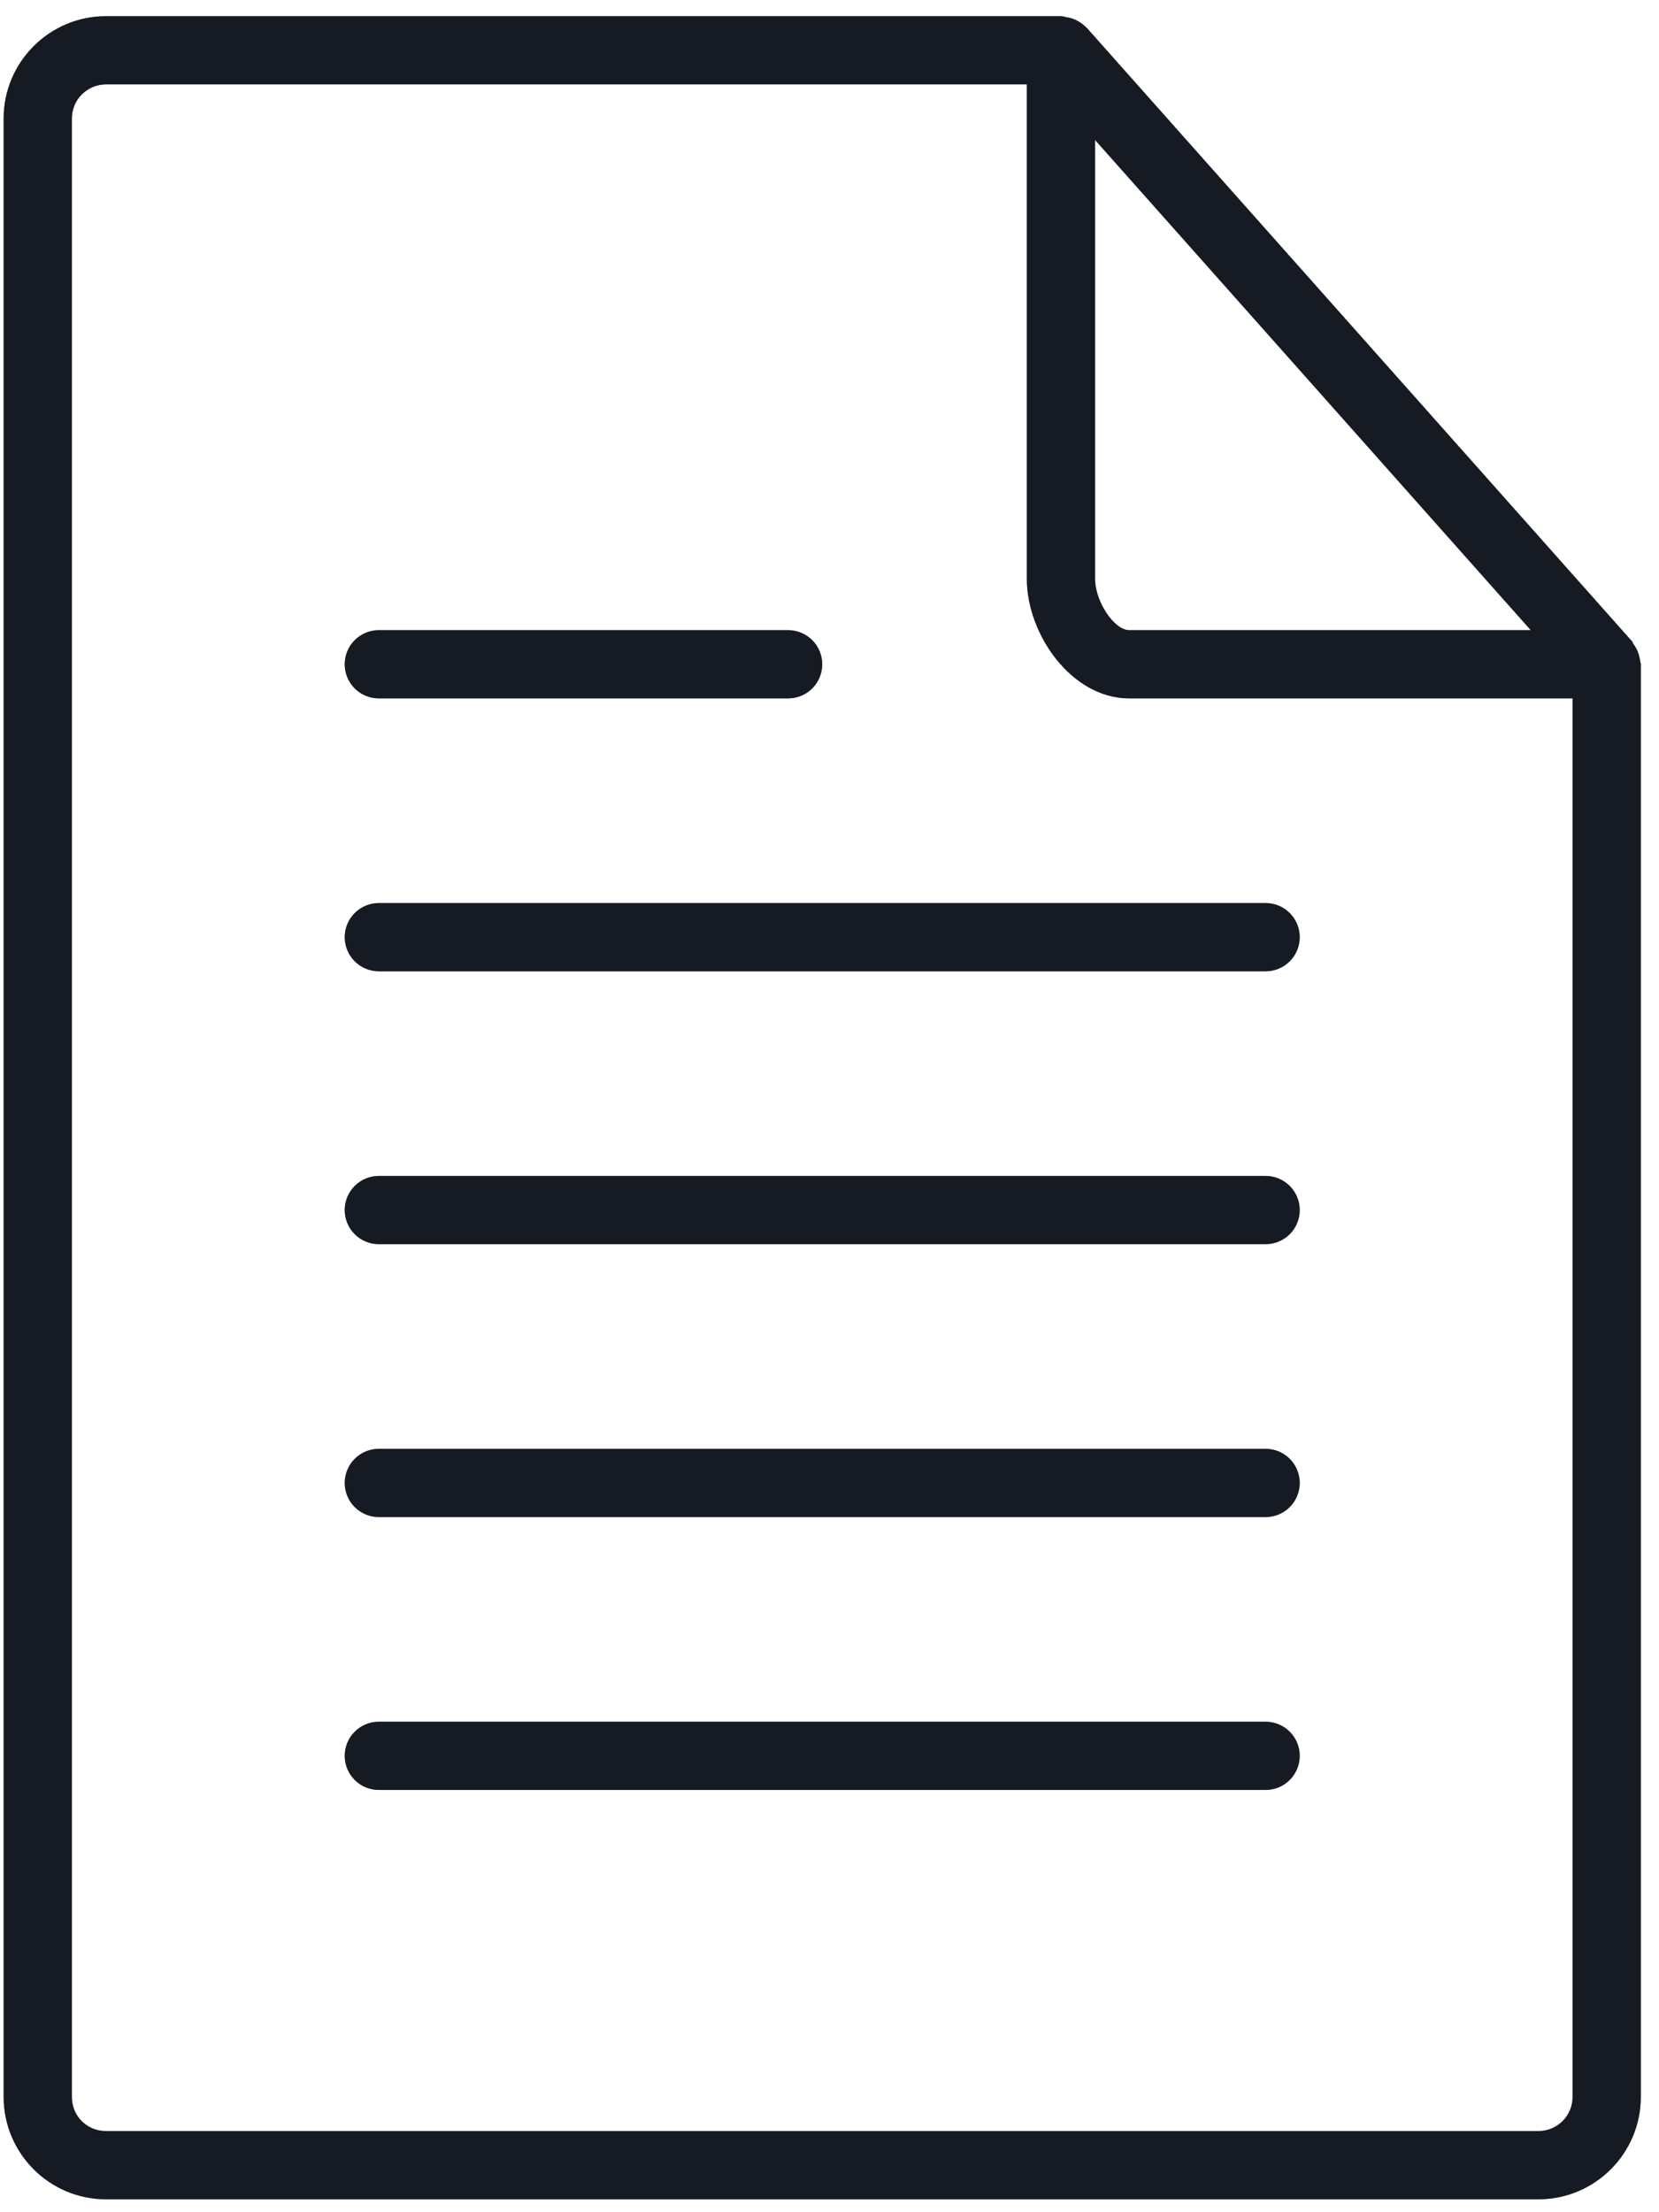 <svg width="57" height="76" viewBox="0 0 57 76" fill="none" xmlns="http://www.w3.org/2000/svg">
<path d="M3.641 75.556H52.859C54.798 75.556 56.375 73.978 56.375 72.04V22.821C56.375 22.781 56.356 22.749 56.354 22.711C56.348 22.66 56.337 22.609 56.323 22.559C56.286 22.396 56.214 22.244 56.112 22.111C56.096 22.09 56.098 22.064 56.082 22.043L37.332 0.949L37.309 0.935C37.165 0.786 36.985 0.678 36.786 0.621C36.744 0.609 36.7 0.6 36.655 0.596C36.587 0.584 36.523 0.556 36.453 0.556H3.641C1.702 0.556 0.125 2.133 0.125 4.071V72.04C0.125 73.978 1.702 75.556 3.641 75.556ZM37.625 4.81L52.594 21.649H38.797C38.281 21.649 37.625 20.665 37.625 19.892V4.81ZM2.469 4.071C2.469 3.76 2.592 3.462 2.812 3.243C3.032 3.023 3.33 2.899 3.641 2.899H35.281V19.892C35.281 21.788 36.816 23.993 38.797 23.993H54.031V72.04C54.031 72.351 53.908 72.649 53.688 72.869C53.468 73.088 53.17 73.212 52.859 73.212H3.641C2.984 73.212 2.469 72.696 2.469 72.04V4.071Z" fill="#2C3244"/>
<path d="M3.641 75.556H52.859C54.798 75.556 56.375 73.978 56.375 72.04V22.821C56.375 22.781 56.356 22.749 56.354 22.711C56.348 22.66 56.337 22.609 56.323 22.559C56.286 22.396 56.214 22.244 56.112 22.111C56.096 22.09 56.098 22.064 56.082 22.043L37.332 0.949L37.309 0.935C37.165 0.786 36.985 0.678 36.786 0.621C36.744 0.609 36.7 0.6 36.655 0.596C36.587 0.584 36.523 0.556 36.453 0.556H3.641C1.702 0.556 0.125 2.133 0.125 4.071V72.04C0.125 73.978 1.702 75.556 3.641 75.556ZM37.625 4.81L52.594 21.649H38.797C38.281 21.649 37.625 20.665 37.625 19.892V4.81ZM2.469 4.071C2.469 3.76 2.592 3.462 2.812 3.243C3.032 3.023 3.33 2.899 3.641 2.899H35.281V19.892C35.281 21.788 36.816 23.993 38.797 23.993H54.031V72.04C54.031 72.351 53.908 72.649 53.688 72.869C53.468 73.088 53.17 73.212 52.859 73.212H3.641C2.984 73.212 2.469 72.696 2.469 72.04V4.071Z" fill="black" fill-opacity="0.2"/>
<path d="M3.641 75.556H52.859C54.798 75.556 56.375 73.978 56.375 72.04V22.821C56.375 22.781 56.356 22.749 56.354 22.711C56.348 22.66 56.337 22.609 56.323 22.559C56.286 22.396 56.214 22.244 56.112 22.111C56.096 22.09 56.098 22.064 56.082 22.043L37.332 0.949L37.309 0.935C37.165 0.786 36.985 0.678 36.786 0.621C36.744 0.609 36.7 0.6 36.655 0.596C36.587 0.584 36.523 0.556 36.453 0.556H3.641C1.702 0.556 0.125 2.133 0.125 4.071V72.04C0.125 73.978 1.702 75.556 3.641 75.556ZM37.625 4.81L52.594 21.649H38.797C38.281 21.649 37.625 20.665 37.625 19.892V4.81ZM2.469 4.071C2.469 3.76 2.592 3.462 2.812 3.243C3.032 3.023 3.33 2.899 3.641 2.899H35.281V19.892C35.281 21.788 36.816 23.993 38.797 23.993H54.031V72.04C54.031 72.351 53.908 72.649 53.688 72.869C53.468 73.088 53.17 73.212 52.859 73.212H3.641C2.984 73.212 2.469 72.696 2.469 72.04V4.071Z" fill="black" fill-opacity="0.2"/>
<path d="M3.641 75.556H52.859C54.798 75.556 56.375 73.978 56.375 72.04V22.821C56.375 22.781 56.356 22.749 56.354 22.711C56.348 22.66 56.337 22.609 56.323 22.559C56.286 22.396 56.214 22.244 56.112 22.111C56.096 22.09 56.098 22.064 56.082 22.043L37.332 0.949L37.309 0.935C37.165 0.786 36.985 0.678 36.786 0.621C36.744 0.609 36.7 0.6 36.655 0.596C36.587 0.584 36.523 0.556 36.453 0.556H3.641C1.702 0.556 0.125 2.133 0.125 4.071V72.04C0.125 73.978 1.702 75.556 3.641 75.556ZM37.625 4.81L52.594 21.649H38.797C38.281 21.649 37.625 20.665 37.625 19.892V4.81ZM2.469 4.071C2.469 3.76 2.592 3.462 2.812 3.243C3.032 3.023 3.33 2.899 3.641 2.899H35.281V19.892C35.281 21.788 36.816 23.993 38.797 23.993H54.031V72.04C54.031 72.351 53.908 72.649 53.688 72.869C53.468 73.088 53.17 73.212 52.859 73.212H3.641C2.984 73.212 2.469 72.696 2.469 72.04V4.071Z" fill="black" fill-opacity="0.2"/>
<path d="M13.016 33.368H43.484C43.795 33.368 44.093 33.245 44.313 33.025C44.533 32.805 44.656 32.507 44.656 32.196C44.656 31.886 44.533 31.587 44.313 31.368C44.093 31.148 43.795 31.024 43.484 31.024H13.016C12.705 31.024 12.407 31.148 12.187 31.368C11.967 31.587 11.844 31.886 11.844 32.196C11.844 32.507 11.967 32.805 12.187 33.025C12.407 33.245 12.705 33.368 13.016 33.368ZM13.016 42.743H43.484C43.795 42.743 44.093 42.62 44.313 42.4C44.533 42.18 44.656 41.882 44.656 41.571C44.656 41.261 44.533 40.962 44.313 40.743C44.093 40.523 43.795 40.399 43.484 40.399H13.016C12.705 40.399 12.407 40.523 12.187 40.743C11.967 40.962 11.844 41.261 11.844 41.571C11.844 41.882 11.967 42.18 12.187 42.4C12.407 42.62 12.705 42.743 13.016 42.743ZM13.016 23.993H27.078C27.389 23.993 27.687 23.87 27.907 23.65C28.127 23.43 28.25 23.132 28.25 22.821C28.25 22.511 28.127 22.212 27.907 21.993C27.687 21.773 27.389 21.649 27.078 21.649H13.016C12.705 21.649 12.407 21.773 12.187 21.993C11.967 22.212 11.844 22.511 11.844 22.821C11.844 23.132 11.967 23.43 12.187 23.65C12.407 23.87 12.705 23.993 13.016 23.993ZM13.016 52.118H43.484C43.795 52.118 44.093 51.995 44.313 51.775C44.533 51.555 44.656 51.257 44.656 50.946C44.656 50.636 44.533 50.337 44.313 50.118C44.093 49.898 43.795 49.774 43.484 49.774H13.016C12.705 49.774 12.407 49.898 12.187 50.118C11.967 50.337 11.844 50.636 11.844 50.946C11.844 51.257 11.967 51.555 12.187 51.775C12.407 51.995 12.705 52.118 13.016 52.118ZM13.016 61.493H43.484C43.795 61.493 44.093 61.37 44.313 61.15C44.533 60.93 44.656 60.632 44.656 60.321C44.656 60.011 44.533 59.712 44.313 59.493C44.093 59.273 43.795 59.149 43.484 59.149H13.016C12.705 59.149 12.407 59.273 12.187 59.493C11.967 59.712 11.844 60.011 11.844 60.321C11.844 60.632 11.967 60.93 12.187 61.15C12.407 61.37 12.705 61.493 13.016 61.493Z" fill="#2C3244"/>
<path d="M13.016 33.368H43.484C43.795 33.368 44.093 33.245 44.313 33.025C44.533 32.805 44.656 32.507 44.656 32.196C44.656 31.886 44.533 31.587 44.313 31.368C44.093 31.148 43.795 31.024 43.484 31.024H13.016C12.705 31.024 12.407 31.148 12.187 31.368C11.967 31.587 11.844 31.886 11.844 32.196C11.844 32.507 11.967 32.805 12.187 33.025C12.407 33.245 12.705 33.368 13.016 33.368ZM13.016 42.743H43.484C43.795 42.743 44.093 42.62 44.313 42.4C44.533 42.18 44.656 41.882 44.656 41.571C44.656 41.261 44.533 40.962 44.313 40.743C44.093 40.523 43.795 40.399 43.484 40.399H13.016C12.705 40.399 12.407 40.523 12.187 40.743C11.967 40.962 11.844 41.261 11.844 41.571C11.844 41.882 11.967 42.18 12.187 42.4C12.407 42.62 12.705 42.743 13.016 42.743ZM13.016 23.993H27.078C27.389 23.993 27.687 23.87 27.907 23.65C28.127 23.43 28.25 23.132 28.25 22.821C28.25 22.511 28.127 22.212 27.907 21.993C27.687 21.773 27.389 21.649 27.078 21.649H13.016C12.705 21.649 12.407 21.773 12.187 21.993C11.967 22.212 11.844 22.511 11.844 22.821C11.844 23.132 11.967 23.43 12.187 23.65C12.407 23.87 12.705 23.993 13.016 23.993ZM13.016 52.118H43.484C43.795 52.118 44.093 51.995 44.313 51.775C44.533 51.555 44.656 51.257 44.656 50.946C44.656 50.636 44.533 50.337 44.313 50.118C44.093 49.898 43.795 49.774 43.484 49.774H13.016C12.705 49.774 12.407 49.898 12.187 50.118C11.967 50.337 11.844 50.636 11.844 50.946C11.844 51.257 11.967 51.555 12.187 51.775C12.407 51.995 12.705 52.118 13.016 52.118ZM13.016 61.493H43.484C43.795 61.493 44.093 61.37 44.313 61.15C44.533 60.93 44.656 60.632 44.656 60.321C44.656 60.011 44.533 59.712 44.313 59.493C44.093 59.273 43.795 59.149 43.484 59.149H13.016C12.705 59.149 12.407 59.273 12.187 59.493C11.967 59.712 11.844 60.011 11.844 60.321C11.844 60.632 11.967 60.93 12.187 61.15C12.407 61.37 12.705 61.493 13.016 61.493Z" fill="black" fill-opacity="0.2"/>
<path d="M13.016 33.368H43.484C43.795 33.368 44.093 33.245 44.313 33.025C44.533 32.805 44.656 32.507 44.656 32.196C44.656 31.886 44.533 31.587 44.313 31.368C44.093 31.148 43.795 31.024 43.484 31.024H13.016C12.705 31.024 12.407 31.148 12.187 31.368C11.967 31.587 11.844 31.886 11.844 32.196C11.844 32.507 11.967 32.805 12.187 33.025C12.407 33.245 12.705 33.368 13.016 33.368ZM13.016 42.743H43.484C43.795 42.743 44.093 42.62 44.313 42.4C44.533 42.18 44.656 41.882 44.656 41.571C44.656 41.261 44.533 40.962 44.313 40.743C44.093 40.523 43.795 40.399 43.484 40.399H13.016C12.705 40.399 12.407 40.523 12.187 40.743C11.967 40.962 11.844 41.261 11.844 41.571C11.844 41.882 11.967 42.18 12.187 42.4C12.407 42.62 12.705 42.743 13.016 42.743ZM13.016 23.993H27.078C27.389 23.993 27.687 23.87 27.907 23.65C28.127 23.43 28.25 23.132 28.25 22.821C28.25 22.511 28.127 22.212 27.907 21.993C27.687 21.773 27.389 21.649 27.078 21.649H13.016C12.705 21.649 12.407 21.773 12.187 21.993C11.967 22.212 11.844 22.511 11.844 22.821C11.844 23.132 11.967 23.43 12.187 23.65C12.407 23.87 12.705 23.993 13.016 23.993ZM13.016 52.118H43.484C43.795 52.118 44.093 51.995 44.313 51.775C44.533 51.555 44.656 51.257 44.656 50.946C44.656 50.636 44.533 50.337 44.313 50.118C44.093 49.898 43.795 49.774 43.484 49.774H13.016C12.705 49.774 12.407 49.898 12.187 50.118C11.967 50.337 11.844 50.636 11.844 50.946C11.844 51.257 11.967 51.555 12.187 51.775C12.407 51.995 12.705 52.118 13.016 52.118ZM13.016 61.493H43.484C43.795 61.493 44.093 61.37 44.313 61.15C44.533 60.93 44.656 60.632 44.656 60.321C44.656 60.011 44.533 59.712 44.313 59.493C44.093 59.273 43.795 59.149 43.484 59.149H13.016C12.705 59.149 12.407 59.273 12.187 59.493C11.967 59.712 11.844 60.011 11.844 60.321C11.844 60.632 11.967 60.93 12.187 61.15C12.407 61.37 12.705 61.493 13.016 61.493Z" fill="black" fill-opacity="0.2"/>
<path d="M13.016 33.368H43.484C43.795 33.368 44.093 33.245 44.313 33.025C44.533 32.805 44.656 32.507 44.656 32.196C44.656 31.886 44.533 31.587 44.313 31.368C44.093 31.148 43.795 31.024 43.484 31.024H13.016C12.705 31.024 12.407 31.148 12.187 31.368C11.967 31.587 11.844 31.886 11.844 32.196C11.844 32.507 11.967 32.805 12.187 33.025C12.407 33.245 12.705 33.368 13.016 33.368ZM13.016 42.743H43.484C43.795 42.743 44.093 42.62 44.313 42.4C44.533 42.18 44.656 41.882 44.656 41.571C44.656 41.261 44.533 40.962 44.313 40.743C44.093 40.523 43.795 40.399 43.484 40.399H13.016C12.705 40.399 12.407 40.523 12.187 40.743C11.967 40.962 11.844 41.261 11.844 41.571C11.844 41.882 11.967 42.18 12.187 42.4C12.407 42.62 12.705 42.743 13.016 42.743ZM13.016 23.993H27.078C27.389 23.993 27.687 23.87 27.907 23.65C28.127 23.43 28.25 23.132 28.25 22.821C28.25 22.511 28.127 22.212 27.907 21.993C27.687 21.773 27.389 21.649 27.078 21.649H13.016C12.705 21.649 12.407 21.773 12.187 21.993C11.967 22.212 11.844 22.511 11.844 22.821C11.844 23.132 11.967 23.43 12.187 23.65C12.407 23.87 12.705 23.993 13.016 23.993ZM13.016 52.118H43.484C43.795 52.118 44.093 51.995 44.313 51.775C44.533 51.555 44.656 51.257 44.656 50.946C44.656 50.636 44.533 50.337 44.313 50.118C44.093 49.898 43.795 49.774 43.484 49.774H13.016C12.705 49.774 12.407 49.898 12.187 50.118C11.967 50.337 11.844 50.636 11.844 50.946C11.844 51.257 11.967 51.555 12.187 51.775C12.407 51.995 12.705 52.118 13.016 52.118ZM13.016 61.493H43.484C43.795 61.493 44.093 61.37 44.313 61.15C44.533 60.93 44.656 60.632 44.656 60.321C44.656 60.011 44.533 59.712 44.313 59.493C44.093 59.273 43.795 59.149 43.484 59.149H13.016C12.705 59.149 12.407 59.273 12.187 59.493C11.967 59.712 11.844 60.011 11.844 60.321C11.844 60.632 11.967 60.93 12.187 61.15C12.407 61.37 12.705 61.493 13.016 61.493Z" fill="black" fill-opacity="0.2"/>
</svg>
